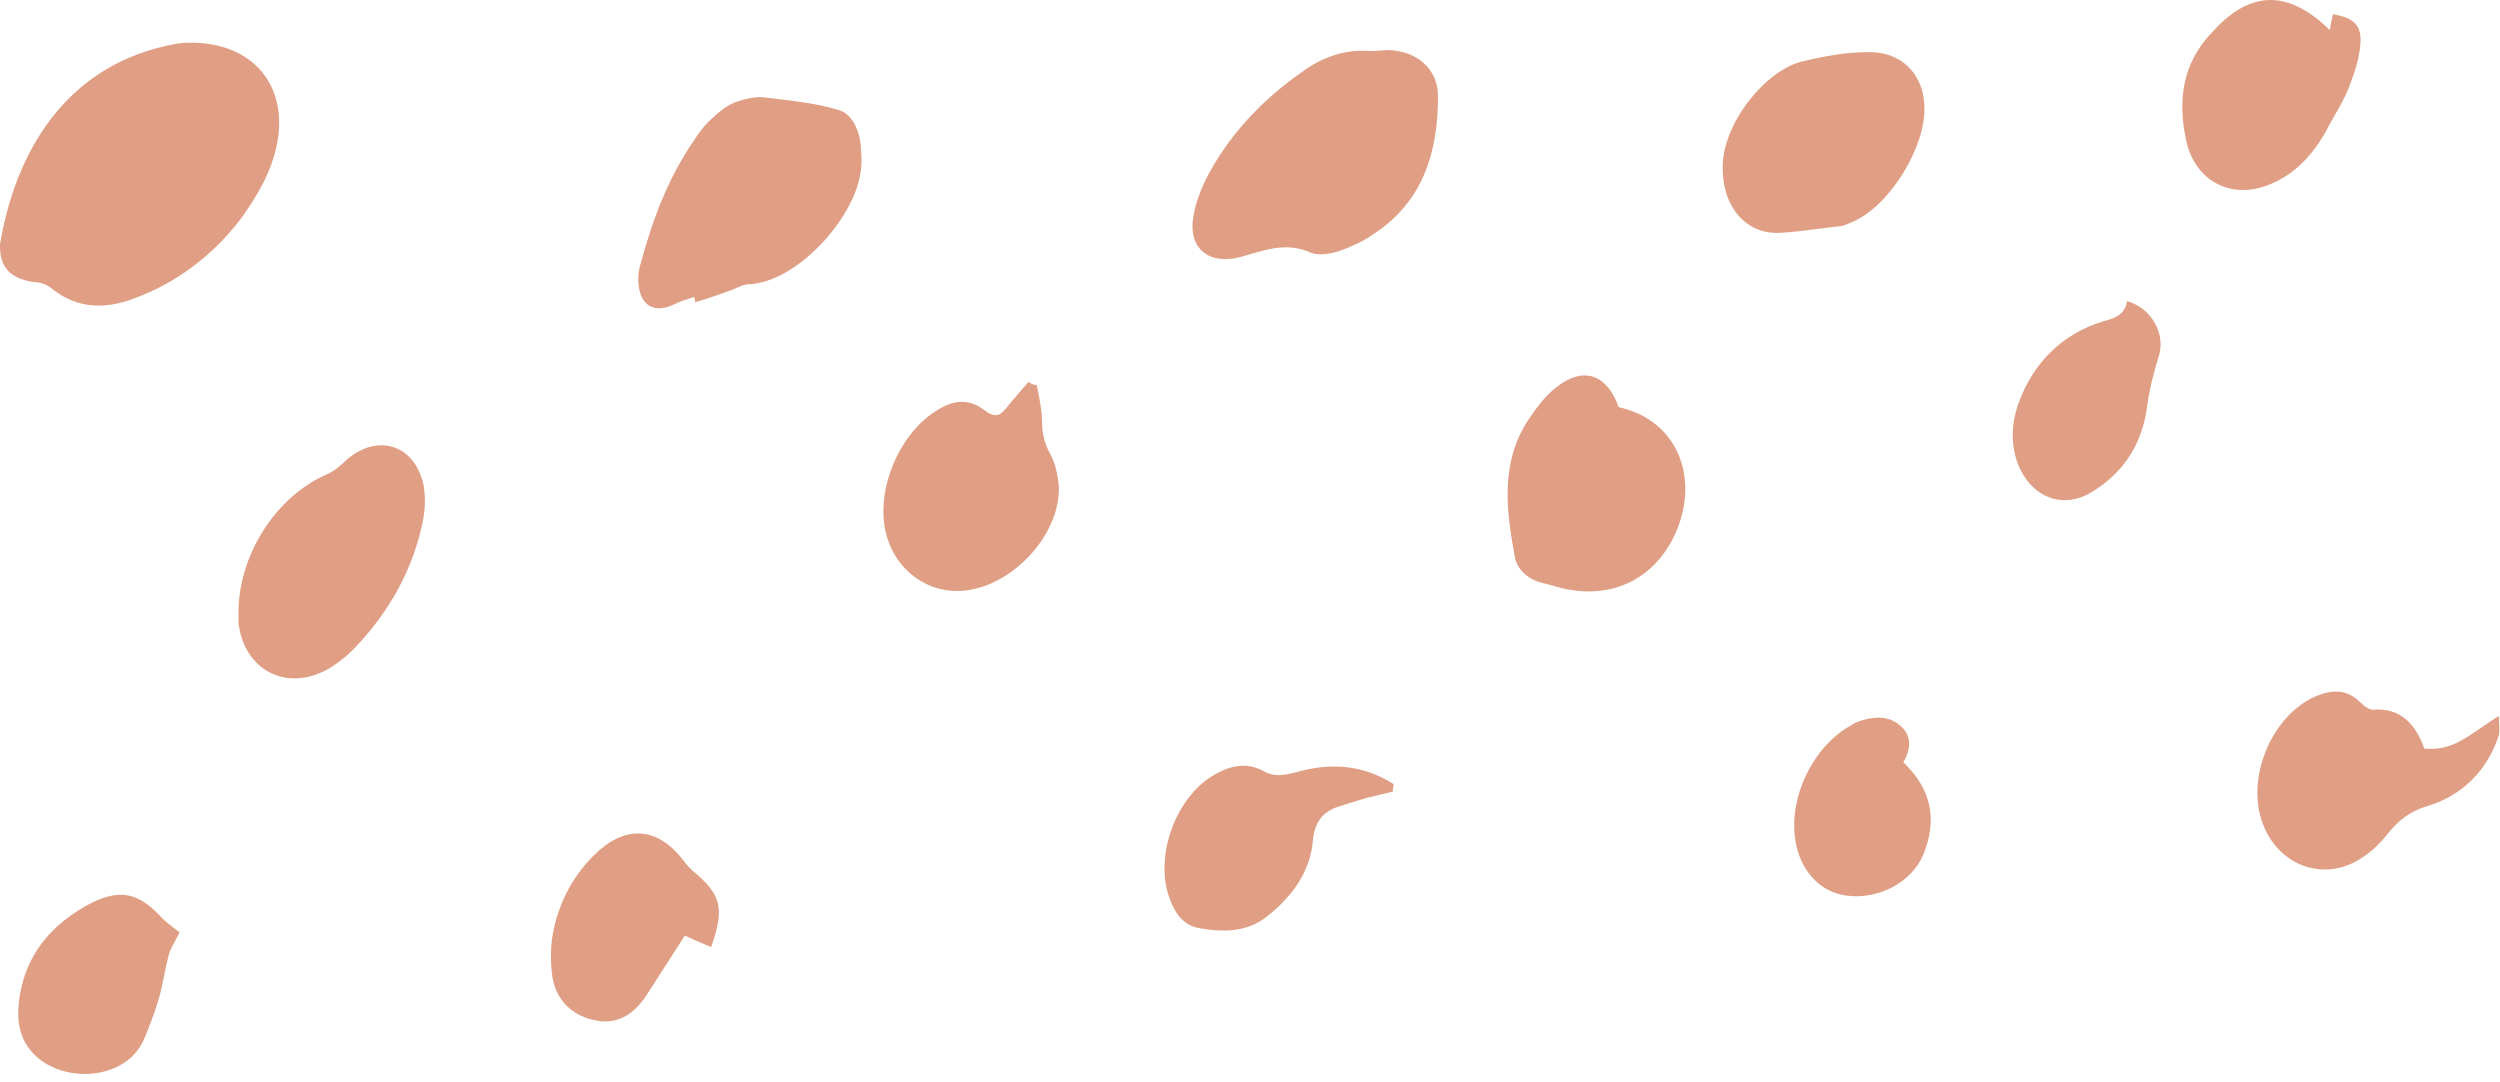 <svg width="238" height="103" viewBox="0 0 238 103" fill="none" xmlns="http://www.w3.org/2000/svg">
<path fill-rule="evenodd" clip-rule="evenodd" d="M221.8 2.864C221.9 2.164 222 1.764 222.1 1.364C224 1.664 224.9 2.364 224.7 4.264C224.6 5.664 224.1 7.064 223.6 8.364C223.23 9.289 222.746 10.138 222.264 10.982C221.966 11.506 221.668 12.027 221.4 12.564C220.2 14.664 218.6 16.464 216.3 17.464C212.5 19.164 208.9 17.264 208.1 13.264C207.3 9.464 207.8 5.964 210.6 3.064C214.2 -0.936 217.8 -1.036 221.8 2.864ZM26.4 13.564C27.4 8.164 24.1 4.064 18.2 4.064C17.9 4.064 17.4 4.064 16.8 4.164C6.1 6.064 1.4 14.764 0 23.264V23.464C0 25.564 1.1 26.564 3.3 26.864C3.8 26.864 4.4 27.064 4.8 27.364C7.3 29.464 10.1 29.464 12.9 28.364C16.9 26.864 20.3 24.264 22.9 20.864C24.5 18.664 25.9 16.264 26.4 13.564ZM131.512 4.805C131.2 4.832 130.847 4.864 130.4 4.864C128.2 4.664 125.9 5.364 123.8 6.964C120.1 9.564 117 12.864 114.9 16.864C114.3 18.064 113.8 19.364 113.6 20.664C113.1 23.664 115.1 25.264 118.1 24.464C118.4 24.382 118.697 24.295 118.994 24.208L118.995 24.207C120.878 23.655 122.727 23.113 124.8 24.064C125.6 24.364 126.7 24.164 127.6 23.864C128.7 23.464 129.8 22.964 130.8 22.264C135.5 19.164 136.9 14.464 136.9 9.164C136.9 6.564 134.9 4.864 132.2 4.764C131.979 4.764 131.758 4.783 131.512 4.805ZM66.1 28.264C65.982 28.303 65.861 28.342 65.737 28.382C65.229 28.546 64.682 28.722 64.2 28.964C62.4 29.864 61 29.164 60.8 27.164C60.7 26.464 60.8 25.664 61 25.064C62.1 20.964 63.6 16.964 66 13.464C66.5 12.664 67.1 11.864 67.8 11.264C68.4 10.664 69.2 10.064 69.9 9.764C70.8 9.464 71.8 9.164 72.7 9.264C73.091 9.312 73.483 9.359 73.873 9.405L73.875 9.405L73.875 9.405L73.876 9.405L73.876 9.405L73.876 9.405C75.882 9.642 77.876 9.878 79.8 10.464C81 10.764 81.7 12.164 81.9 13.464C82 14.464 82.1 15.564 81.9 16.564C81.2 20.964 75.8 26.864 71.3 27.064C70.9 27.064 70.5 27.241 70.1 27.419C69.9 27.508 69.7 27.597 69.5 27.664C68.4 28.064 67.3 28.464 66.2 28.764C66.2 28.722 66.183 28.664 66.163 28.595C66.134 28.498 66.1 28.381 66.1 28.264ZM159.9 49.764C161.6 44.664 159.2 39.864 154.1 38.764C153 35.664 150.8 34.864 148.3 36.764C147.2 37.564 146.3 38.764 145.5 39.964C142.8 44.064 143.4 48.564 144.2 52.964C144.4 54.164 145.3 54.964 146.4 55.364C146.7 55.464 147 55.538 147.3 55.614L147.3 55.614L147.3 55.614C147.6 55.689 147.9 55.764 148.2 55.864C153.5 57.364 158.1 54.964 159.9 49.764ZM22.7 58.364C22.7 52.764 26.3 47.264 31.1 45.164C31.8 44.864 32.4 44.364 33 43.764C35.9 41.264 39.4 42.264 40.3 46.064C40.5 47.164 40.5 48.264 40.3 49.364C39.4 54.164 37 58.364 33.6 61.864C32.9 62.564 32 63.264 31.1 63.764C27.2 65.864 23.2 63.764 22.7 59.264V58.364ZM171.5 5.864C168 6.764 163.9 11.864 164 16.064C164 19.764 166.3 22.364 169.5 22.164C170.7 22.097 171.9 21.941 173.1 21.786C173.7 21.708 174.3 21.63 174.9 21.564C175.365 21.564 175.77 21.383 176.161 21.209C176.275 21.159 176.387 21.109 176.5 21.064C180 19.464 183.4 13.864 183.2 10.064C183.1 6.964 180.9 4.864 177.8 4.964C175.7 4.964 173.6 5.364 171.5 5.864ZM98.844 37.41L98.844 37.411C99.019 38.293 99.2 39.208 99.2 40.064C99.2 41.164 99.4 42.164 100 43.264C100.5 44.164 100.7 45.264 100.8 46.264C101 51.064 96 56.264 91.1 56.264C87.8 56.264 85 53.864 84.3 50.564C83.4 46.564 85.6 41.264 89.2 39.064C90.6 38.164 92.1 37.864 93.6 38.964C94.8 39.864 95.2 39.664 96.1 38.464L97.9 36.364C98.2 36.564 98.5 36.664 98.7 36.664C98.745 36.908 98.794 37.158 98.844 37.41ZM236.178 69.296C234.555 70.43 233.04 71.487 230.8 71.264C229.9 68.764 228.4 67.364 225.9 67.564C225.5 67.564 225 67.164 224.7 66.864C223.4 65.564 222 65.664 220.5 66.264C216.1 68.164 213.6 74.464 215.6 78.864C217.3 82.664 221.6 83.964 225 81.564C225.9 80.964 226.7 80.164 227.4 79.264C228.4 78.064 229.4 77.264 231 76.764C234.4 75.764 236.8 73.364 237.9 69.964C237.963 69.647 237.946 69.331 237.926 68.938L237.925 68.937C237.913 68.71 237.9 68.457 237.9 68.164C237.292 68.518 236.729 68.912 236.178 69.296ZM131.35 75.664L131.351 75.663C131.775 75.564 132.2 75.463 132.6 75.364C132.6 75.164 132.6 74.964 132.7 74.664C129.9 72.864 126.8 72.564 123.6 73.464L123.436 73.505C122.308 73.789 121.345 74.031 120.2 73.364C118.7 72.564 117.1 72.864 115.6 73.764C111.9 75.864 109.8 81.664 111.4 85.664C111.9 87.064 112.8 88.164 114.2 88.364C116.4 88.764 118.7 88.764 120.6 87.264C123 85.364 124.8 82.964 125 79.864C125.2 78.264 125.9 77.364 127.2 76.864C128.1 76.564 129.1 76.264 130.1 75.964L130.1 75.964C130.5 75.864 130.925 75.764 131.35 75.664ZM66.746 89.754L66.745 89.754L66.745 89.754L66.745 89.754C66.213 89.53 65.706 89.317 65.2 89.064C64.601 90.012 64.001 90.936 63.402 91.86L63.402 91.86L63.4 91.863L63.4 91.864C62.8 92.788 62.2 93.713 61.6 94.664C60.5 96.364 59 97.564 56.8 97.164C54.6 96.764 53 95.364 52.6 93.064C52.4 91.764 52.4 90.364 52.6 89.064C53.1 86.164 54.4 83.564 56.5 81.464C59.5 78.464 62.6 78.664 65.1 81.964C65.3 82.263 65.6 82.564 65.9 82.864L65.9 82.864C68.7 85.164 69 86.464 67.7 90.164C67.37 90.017 67.054 89.884 66.746 89.754ZM16.684 89.547C16.817 89.305 16.958 89.047 17.1 88.764C16.962 88.654 16.817 88.544 16.667 88.43C16.27 88.129 15.835 87.799 15.4 87.364C13.2 84.964 11.4 84.564 8.5 86.064C5 87.964 2.6 90.664 1.9 94.664C1.6 96.464 1.6 98.264 2.8 99.864C5.4 103.264 11.9 103.064 13.7 98.964C14.2 97.764 14.7 96.464 15.1 95.164C15.31 94.43 15.464 93.668 15.622 92.894C15.765 92.191 15.91 91.477 16.1 90.764C16.229 90.376 16.442 89.989 16.684 89.547ZM202.5 28.664C204.9 29.364 206.2 31.864 205.5 33.964C205 35.564 204.6 37.164 204.4 38.764C203.9 42.364 202.1 45.064 199.1 46.864C196.3 48.564 193.3 47.264 192.1 44.164C191.4 42.264 191.5 40.364 192.1 38.564C193.5 34.564 196.3 31.764 200.3 30.564C201.5 30.264 202.3 29.864 202.5 28.664ZM183.1 81.364C184.4 78.164 184 75.263 181.2 72.564C181.9 71.364 182 70.164 181.1 69.264C180 68.164 178.7 68.164 177.3 68.564C176.9 68.664 176.5 68.864 176.2 69.064C172.6 71.064 170.3 75.864 170.9 79.864C171.3 82.864 173.3 84.964 175.8 85.264C178.9 85.664 182 83.964 183.1 81.364Z" fill="#C2410B" fill-opacity="0.5"/>
</svg>
